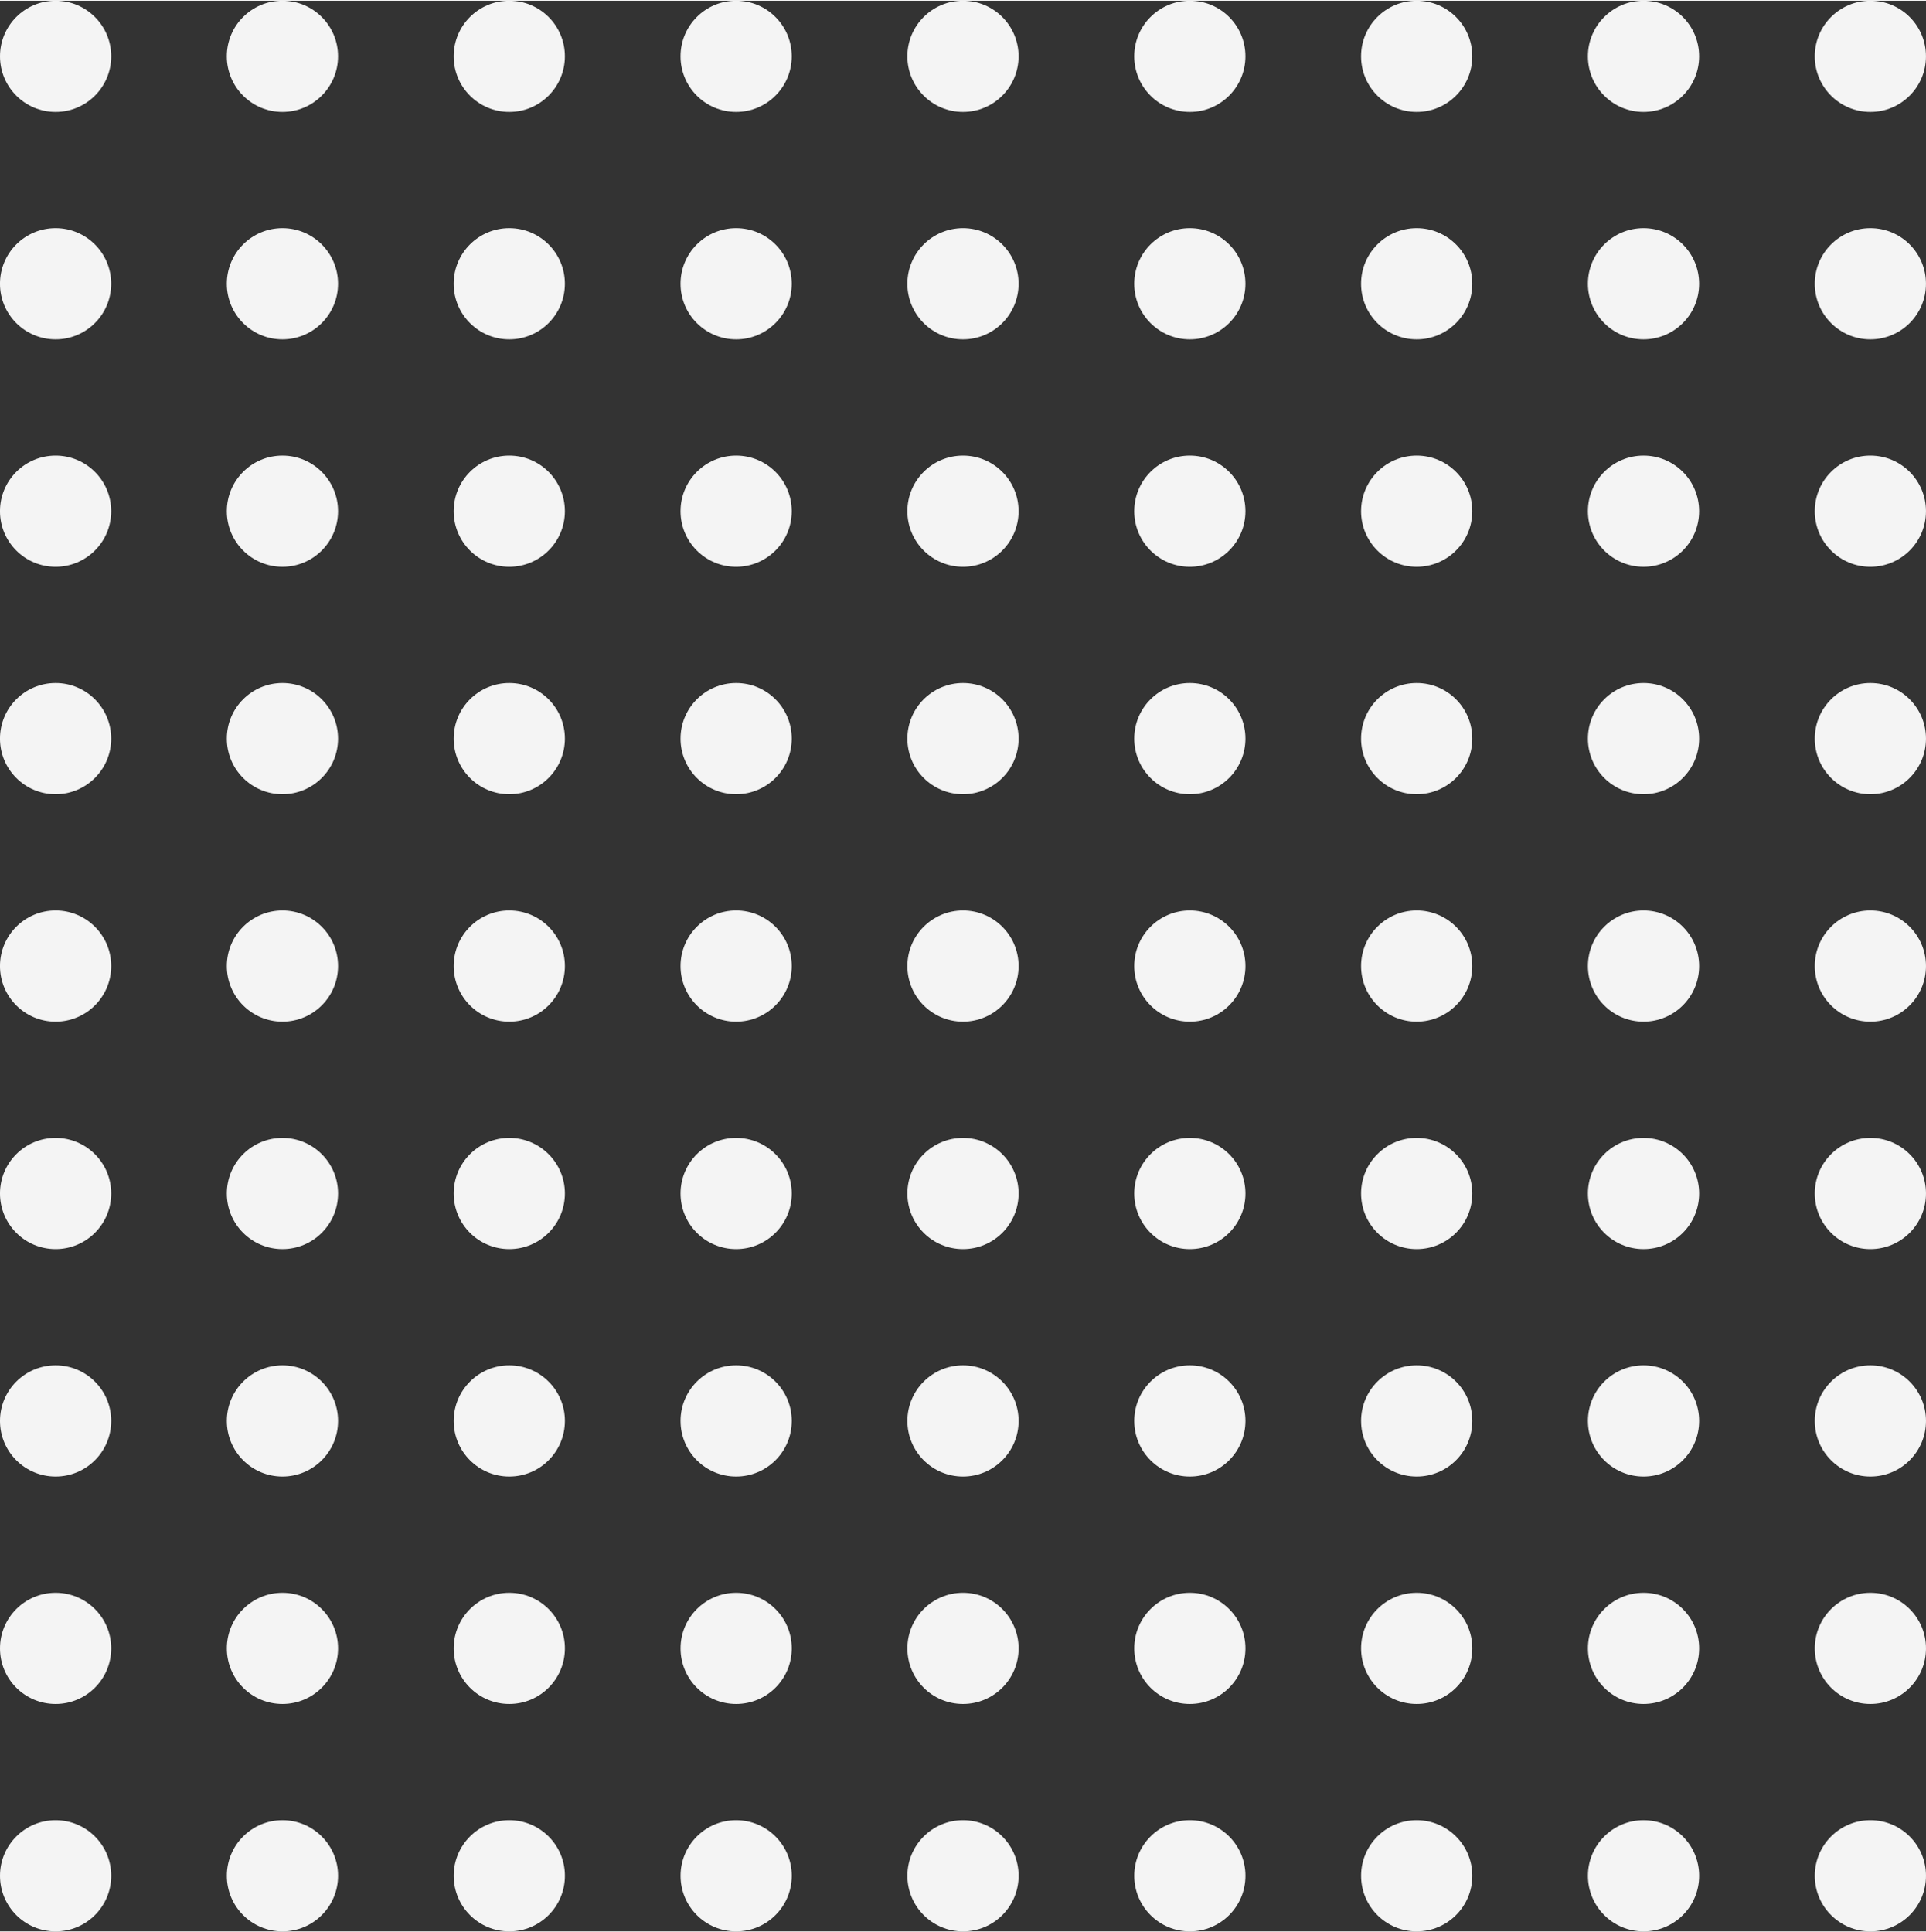 <?xml version="1.0" encoding="UTF-8"?>
<!DOCTYPE svg PUBLIC "-//W3C//DTD SVG 1.1//EN" "http://www.w3.org/Graphics/SVG/1.1/DTD/svg11.dtd">
<!-- Creator: CorelDRAW X8 -->
<svg xmlns="http://www.w3.org/2000/svg" xml:space="preserve" width="306px" height="307px" version="1.1" style="shape-rendering:geometricPrecision; text-rendering:geometricPrecision; image-rendering:optimizeQuality; fill-rule:evenodd; clip-rule:evenodd"
viewBox="0 0 3060000 3067721"
 xmlns:xlink="http://www.w3.org/1999/xlink">
 <rect x="0" y="0" width="3060000" height="3067721" fill="#333333" stroke="none"/>
 <defs>
  <style type="text/css">
   <![CDATA[
    .fil0 {fill:#F4F4F4}
   ]]>
  </style>
 </defs>
 <g id="Слой_x0020_1">
  <path class="fil0" d="M88335 0c48786,0 88336,39550 88336,88335 0,48786 -39550,88336 -88336,88336 -48785,0 -88335,-39550 -88335,-88336 0,-48785 39550,-88335 88335,-88335zm0 2891051c48786,0 88336,39550 88336,88335 0,48786 -39550,88335 -88336,88335 -48785,0 -88335,-39549 -88335,-88335 0,-48785 39550,-88335 88335,-88335zm2883330 0c48785,0 88335,39550 88335,88335 0,48786 -39550,88335 -88335,88335 -48786,0 -88336,-39549 -88336,-88335 0,-48785 39550,-88335 88336,-88335zm-360421 0c48786,0 88336,39550 88336,88335 0,48786 -39550,88335 -88336,88335 -48785,0 -88335,-39549 -88335,-88335 0,-48785 39550,-88335 88335,-88335zm-360415 0c48786,0 88336,39550 88336,88335 0,48786 -39550,88335 -88336,88335 -48785,0 -88335,-39549 -88335,-88335 0,-48785 39550,-88335 88335,-88335zm-360417 0c48785,0 88338,39550 88338,88335 0,48786 -39553,88335 -88338,88335 -48783,0 -88335,-39549 -88335,-88335 0,-48785 39552,-88335 88335,-88335zm-360415 0c48786,0 88336,39550 88336,88335 0,48786 -39550,88335 -88336,88335 -48785,0 -88335,-39549 -88335,-88335 0,-48785 39550,-88335 88335,-88335zm-360415 0c48786,0 88336,39550 88336,88335 0,48786 -39550,88335 -88336,88335 -48785,0 -88335,-39549 -88335,-88335 0,-48785 39550,-88335 88335,-88335zm-360414 0c48782,0 88335,39550 88335,88335 0,48786 -39553,88335 -88335,88335 -48786,0 -88339,-39549 -88339,-88335 0,-48785 39553,-88335 88339,-88335zm-360418 0c48786,0 88335,39550 88335,88335 0,48786 -39549,88335 -88335,88335 -48785,0 -88335,-39549 -88335,-88335 0,-48785 39550,-88335 88335,-88335zm-360415 -361380c48786,0 88336,39550 88336,88335 0,48786 -39550,88336 -88336,88336 -48785,0 -88335,-39550 -88335,-88336 0,-48785 39550,-88335 88335,-88335zm2883330 0c48785,0 88335,39550 88335,88335 0,48786 -39550,88336 -88335,88336 -48786,0 -88336,-39550 -88336,-88336 0,-48785 39550,-88335 88336,-88335zm-360421 0c48786,0 88336,39550 88336,88335 0,48786 -39550,88336 -88336,88336 -48785,0 -88335,-39550 -88335,-88336 0,-48785 39550,-88335 88335,-88335zm-360415 0c48786,0 88336,39550 88336,88335 0,48786 -39550,88336 -88336,88336 -48785,0 -88335,-39550 -88335,-88336 0,-48785 39550,-88335 88335,-88335zm-360417 0c48785,0 88338,39550 88338,88335 0,48786 -39553,88336 -88338,88336 -48783,0 -88335,-39550 -88335,-88336 0,-48785 39552,-88335 88335,-88335zm-360415 0c48786,0 88336,39550 88336,88335 0,48786 -39550,88336 -88336,88336 -48785,0 -88335,-39550 -88335,-88336 0,-48785 39550,-88335 88335,-88335zm-360415 0c48786,0 88336,39550 88336,88335 0,48786 -39550,88336 -88336,88336 -48785,0 -88335,-39550 -88335,-88336 0,-48785 39550,-88335 88335,-88335zm-360414 0c48782,0 88335,39550 88335,88335 0,48786 -39553,88336 -88335,88336 -48786,0 -88339,-39550 -88339,-88336 0,-48785 39553,-88335 88339,-88335zm-360418 0c48786,0 88335,39550 88335,88335 0,48786 -39549,88336 -88335,88336 -48785,0 -88335,-39550 -88335,-88336 0,-48785 39550,-88335 88335,-88335zm-360415 -361380c48786,0 88336,39550 88336,88335 0,48786 -39550,88336 -88336,88336 -48785,0 -88335,-39550 -88335,-88336 0,-48785 39550,-88335 88335,-88335zm2883330 0c48785,0 88335,39550 88335,88335 0,48786 -39550,88336 -88335,88336 -48786,0 -88336,-39550 -88336,-88336 0,-48785 39550,-88335 88336,-88335zm-360421 0c48786,0 88336,39550 88336,88335 0,48786 -39550,88336 -88336,88336 -48785,0 -88335,-39550 -88335,-88336 0,-48785 39550,-88335 88335,-88335zm-360415 0c48786,0 88336,39550 88336,88335 0,48786 -39550,88336 -88336,88336 -48785,0 -88335,-39550 -88335,-88336 0,-48785 39550,-88335 88335,-88335zm-360417 0c48785,0 88338,39550 88338,88335 0,48786 -39553,88336 -88338,88336 -48783,0 -88335,-39550 -88335,-88336 0,-48785 39552,-88335 88335,-88335zm-360415 0c48786,0 88336,39550 88336,88335 0,48786 -39550,88336 -88336,88336 -48785,0 -88335,-39550 -88335,-88336 0,-48785 39550,-88335 88335,-88335zm-360415 0c48786,0 88336,39550 88336,88335 0,48786 -39550,88336 -88336,88336 -48785,0 -88335,-39550 -88335,-88336 0,-48785 39550,-88335 88335,-88335zm-360414 0c48782,0 88335,39550 88335,88335 0,48786 -39553,88336 -88335,88336 -48786,0 -88339,-39550 -88339,-88336 0,-48785 39553,-88335 88339,-88335zm-360418 0c48786,0 88335,39550 88335,88335 0,48786 -39549,88336 -88335,88336 -48785,0 -88335,-39550 -88335,-88336 0,-48785 39550,-88335 88335,-88335zm-360415 -361377c48786,0 88336,39550 88336,88335 0,48786 -39550,88336 -88336,88336 -48785,0 -88335,-39550 -88335,-88336 0,-48785 39550,-88335 88335,-88335zm2883330 0c48785,0 88335,39550 88335,88335 0,48786 -39550,88336 -88335,88336 -48786,0 -88336,-39550 -88336,-88336 0,-48785 39550,-88335 88336,-88335zm-360421 0c48786,0 88336,39550 88336,88335 0,48786 -39550,88336 -88336,88336 -48785,0 -88335,-39550 -88335,-88336 0,-48785 39550,-88335 88335,-88335zm-360415 0c48786,0 88336,39550 88336,88335 0,48786 -39550,88336 -88336,88336 -48785,0 -88335,-39550 -88335,-88336 0,-48785 39550,-88335 88335,-88335zm-360417 0c48785,0 88338,39550 88338,88335 0,48786 -39553,88336 -88338,88336 -48783,0 -88335,-39550 -88335,-88336 0,-48785 39552,-88335 88335,-88335zm-360415 0c48786,0 88336,39550 88336,88335 0,48786 -39550,88336 -88336,88336 -48785,0 -88335,-39550 -88335,-88336 0,-48785 39550,-88335 88335,-88335zm-360415 0c48786,0 88336,39550 88336,88335 0,48786 -39550,88336 -88336,88336 -48785,0 -88335,-39550 -88335,-88336 0,-48785 39550,-88335 88335,-88335zm-360414 0c48782,0 88335,39550 88335,88335 0,48786 -39553,88336 -88335,88336 -48786,0 -88339,-39550 -88339,-88336 0,-48785 39553,-88335 88339,-88335zm-360418 0c48786,0 88335,39550 88335,88335 0,48786 -39549,88336 -88335,88336 -48785,0 -88335,-39550 -88335,-88336 0,-48785 39550,-88335 88335,-88335zm-360415 -361380c48786,0 88336,39550 88336,88335 0,48786 -39550,88336 -88336,88336 -48785,0 -88335,-39550 -88335,-88336 0,-48785 39550,-88335 88335,-88335zm2883330 0c48785,0 88335,39550 88335,88335 0,48786 -39550,88336 -88335,88336 -48786,0 -88336,-39550 -88336,-88336 0,-48785 39550,-88335 88336,-88335zm-360421 0c48786,0 88336,39550 88336,88335 0,48786 -39550,88336 -88336,88336 -48785,0 -88335,-39550 -88335,-88336 0,-48785 39550,-88335 88335,-88335zm-360415 0c48786,0 88336,39550 88336,88335 0,48786 -39550,88336 -88336,88336 -48785,0 -88335,-39550 -88335,-88336 0,-48785 39550,-88335 88335,-88335zm-360417 0c48785,0 88338,39550 88338,88335 0,48786 -39553,88336 -88338,88336 -48783,0 -88335,-39550 -88335,-88336 0,-48785 39552,-88335 88335,-88335zm-360415 0c48786,0 88336,39550 88336,88335 0,48786 -39550,88336 -88336,88336 -48785,0 -88335,-39550 -88335,-88336 0,-48785 39550,-88335 88335,-88335zm-360415 0c48786,0 88336,39550 88336,88335 0,48786 -39550,88336 -88336,88336 -48785,0 -88335,-39550 -88335,-88336 0,-48785 39550,-88335 88335,-88335zm-360414 0c48782,0 88335,39550 88335,88335 0,48786 -39553,88336 -88335,88336 -48786,0 -88339,-39550 -88339,-88336 0,-48785 39553,-88335 88339,-88335zm-360418 0c48786,0 88335,39550 88335,88335 0,48786 -39549,88336 -88335,88336 -48785,0 -88335,-39550 -88335,-88336 0,-48785 39550,-88335 88335,-88335zm-360415 -361380c48786,0 88336,39550 88336,88335 0,48786 -39550,88336 -88336,88336 -48785,0 -88335,-39550 -88335,-88336 0,-48785 39550,-88335 88335,-88335zm2883330 0c48785,0 88335,39550 88335,88335 0,48786 -39550,88336 -88335,88336 -48786,0 -88336,-39550 -88336,-88336 0,-48785 39550,-88335 88336,-88335zm-360421 0c48786,0 88336,39550 88336,88335 0,48786 -39550,88336 -88336,88336 -48785,0 -88335,-39550 -88335,-88336 0,-48785 39550,-88335 88335,-88335zm-360415 0c48786,0 88336,39550 88336,88335 0,48786 -39550,88336 -88336,88336 -48785,0 -88335,-39550 -88335,-88336 0,-48785 39550,-88335 88335,-88335zm-360417 0c48785,0 88338,39550 88338,88335 0,48786 -39553,88336 -88338,88336 -48783,0 -88335,-39550 -88335,-88336 0,-48785 39552,-88335 88335,-88335zm-360415 0c48786,0 88336,39550 88336,88335 0,48786 -39550,88336 -88336,88336 -48785,0 -88335,-39550 -88335,-88336 0,-48785 39550,-88335 88335,-88335zm-360415 0c48786,0 88336,39550 88336,88335 0,48786 -39550,88336 -88336,88336 -48785,0 -88335,-39550 -88335,-88336 0,-48785 39550,-88335 88335,-88335zm-360414 0c48782,0 88335,39550 88335,88335 0,48786 -39553,88336 -88335,88336 -48786,0 -88339,-39550 -88339,-88336 0,-48785 39553,-88335 88339,-88335zm-360418 0c48786,0 88335,39550 88335,88335 0,48786 -39549,88336 -88335,88336 -48785,0 -88335,-39550 -88335,-88336 0,-48785 39550,-88335 88335,-88335zm-360415 -361377c48786,0 88336,39550 88336,88335 0,48786 -39550,88336 -88336,88336 -48785,0 -88335,-39550 -88335,-88336 0,-48785 39550,-88335 88335,-88335zm2883330 0c48785,0 88335,39550 88335,88335 0,48786 -39550,88336 -88335,88336 -48786,0 -88336,-39550 -88336,-88336 0,-48785 39550,-88335 88336,-88335zm-360421 0c48786,0 88336,39550 88336,88335 0,48786 -39550,88336 -88336,88336 -48785,0 -88335,-39550 -88335,-88336 0,-48785 39550,-88335 88335,-88335zm-360415 0c48786,0 88336,39550 88336,88335 0,48786 -39550,88336 -88336,88336 -48785,0 -88335,-39550 -88335,-88336 0,-48785 39550,-88335 88335,-88335zm-360417 0c48785,0 88338,39550 88338,88335 0,48786 -39553,88336 -88338,88336 -48783,0 -88335,-39550 -88335,-88336 0,-48785 39552,-88335 88335,-88335zm-360415 0c48786,0 88336,39550 88336,88335 0,48786 -39550,88336 -88336,88336 -48785,0 -88335,-39550 -88335,-88336 0,-48785 39550,-88335 88335,-88335zm-360415 0c48786,0 88336,39550 88336,88335 0,48786 -39550,88336 -88336,88336 -48785,0 -88335,-39550 -88335,-88336 0,-48785 39550,-88335 88335,-88335zm-360414 0c48782,0 88335,39550 88335,88335 0,48786 -39553,88336 -88335,88336 -48786,0 -88339,-39550 -88339,-88336 0,-48785 39553,-88335 88339,-88335zm-360418 0c48786,0 88335,39550 88335,88335 0,48786 -39549,88336 -88335,88336 -48785,0 -88335,-39550 -88335,-88336 0,-48785 39550,-88335 88335,-88335zm-360415 -361380c48786,0 88336,39550 88336,88335 0,48786 -39550,88336 -88336,88336 -48785,0 -88335,-39550 -88335,-88336 0,-48785 39550,-88335 88335,-88335zm2883330 0c48785,0 88335,39550 88335,88335 0,48786 -39550,88336 -88335,88336 -48786,0 -88336,-39550 -88336,-88336 0,-48785 39550,-88335 88336,-88335zm-360421 0c48786,0 88336,39550 88336,88335 0,48786 -39550,88336 -88336,88336 -48785,0 -88335,-39550 -88335,-88336 0,-48785 39550,-88335 88335,-88335zm-360415 0c48786,0 88336,39550 88336,88335 0,48786 -39550,88336 -88336,88336 -48785,0 -88335,-39550 -88335,-88336 0,-48785 39550,-88335 88335,-88335zm-360417 0c48785,0 88338,39550 88338,88335 0,48786 -39553,88336 -88338,88336 -48783,0 -88335,-39550 -88335,-88336 0,-48785 39552,-88335 88335,-88335zm-360415 0c48786,0 88336,39550 88336,88335 0,48786 -39550,88336 -88336,88336 -48785,0 -88335,-39550 -88335,-88336 0,-48785 39550,-88335 88335,-88335zm-360415 0c48786,0 88336,39550 88336,88335 0,48786 -39550,88336 -88336,88336 -48785,0 -88335,-39550 -88335,-88336 0,-48785 39550,-88335 88335,-88335zm-360414 0c48782,0 88335,39550 88335,88335 0,48786 -39553,88336 -88335,88336 -48786,0 -88339,-39550 -88339,-88336 0,-48785 39553,-88335 88339,-88335zm-360418 0c48786,0 88335,39550 88335,88335 0,48786 -39549,88336 -88335,88336 -48785,0 -88335,-39550 -88335,-88336 0,-48785 39550,-88335 88335,-88335zm2522915 -361397c48785,0 88335,39550 88335,88335 0,48786 -39550,88336 -88335,88336 -48786,0 -88336,-39550 -88336,-88336 0,-48785 39550,-88335 88336,-88335zm-360421 0c48786,0 88336,39550 88336,88335 0,48786 -39550,88336 -88336,88336 -48785,0 -88335,-39550 -88335,-88336 0,-48785 39550,-88335 88335,-88335zm-360415 0c48786,0 88336,39550 88336,88335 0,48786 -39550,88336 -88336,88336 -48785,0 -88335,-39550 -88335,-88336 0,-48785 39550,-88335 88335,-88335zm-360417 0c48785,0 88338,39550 88338,88335 0,48786 -39553,88336 -88338,88336 -48783,0 -88335,-39550 -88335,-88336 0,-48785 39552,-88335 88335,-88335zm-360415 0c48786,0 88336,39550 88336,88335 0,48786 -39550,88336 -88336,88336 -48785,0 -88335,-39550 -88335,-88336 0,-48785 39550,-88335 88335,-88335zm-360415 0c48786,0 88336,39550 88336,88335 0,48786 -39550,88336 -88336,88336 -48785,0 -88335,-39550 -88335,-88336 0,-48785 39550,-88335 88335,-88335zm-360414 0c48782,0 88335,39550 88335,88335 0,48786 -39553,88336 -88335,88336 -48786,0 -88339,-39550 -88339,-88336 0,-48785 39553,-88335 88339,-88335zm-360418 0c48786,0 88335,39550 88335,88335 0,48786 -39549,88336 -88335,88336 -48785,0 -88335,-39550 -88335,-88336 0,-48785 39550,-88335 88335,-88335z"/>
 </g>
</svg>
